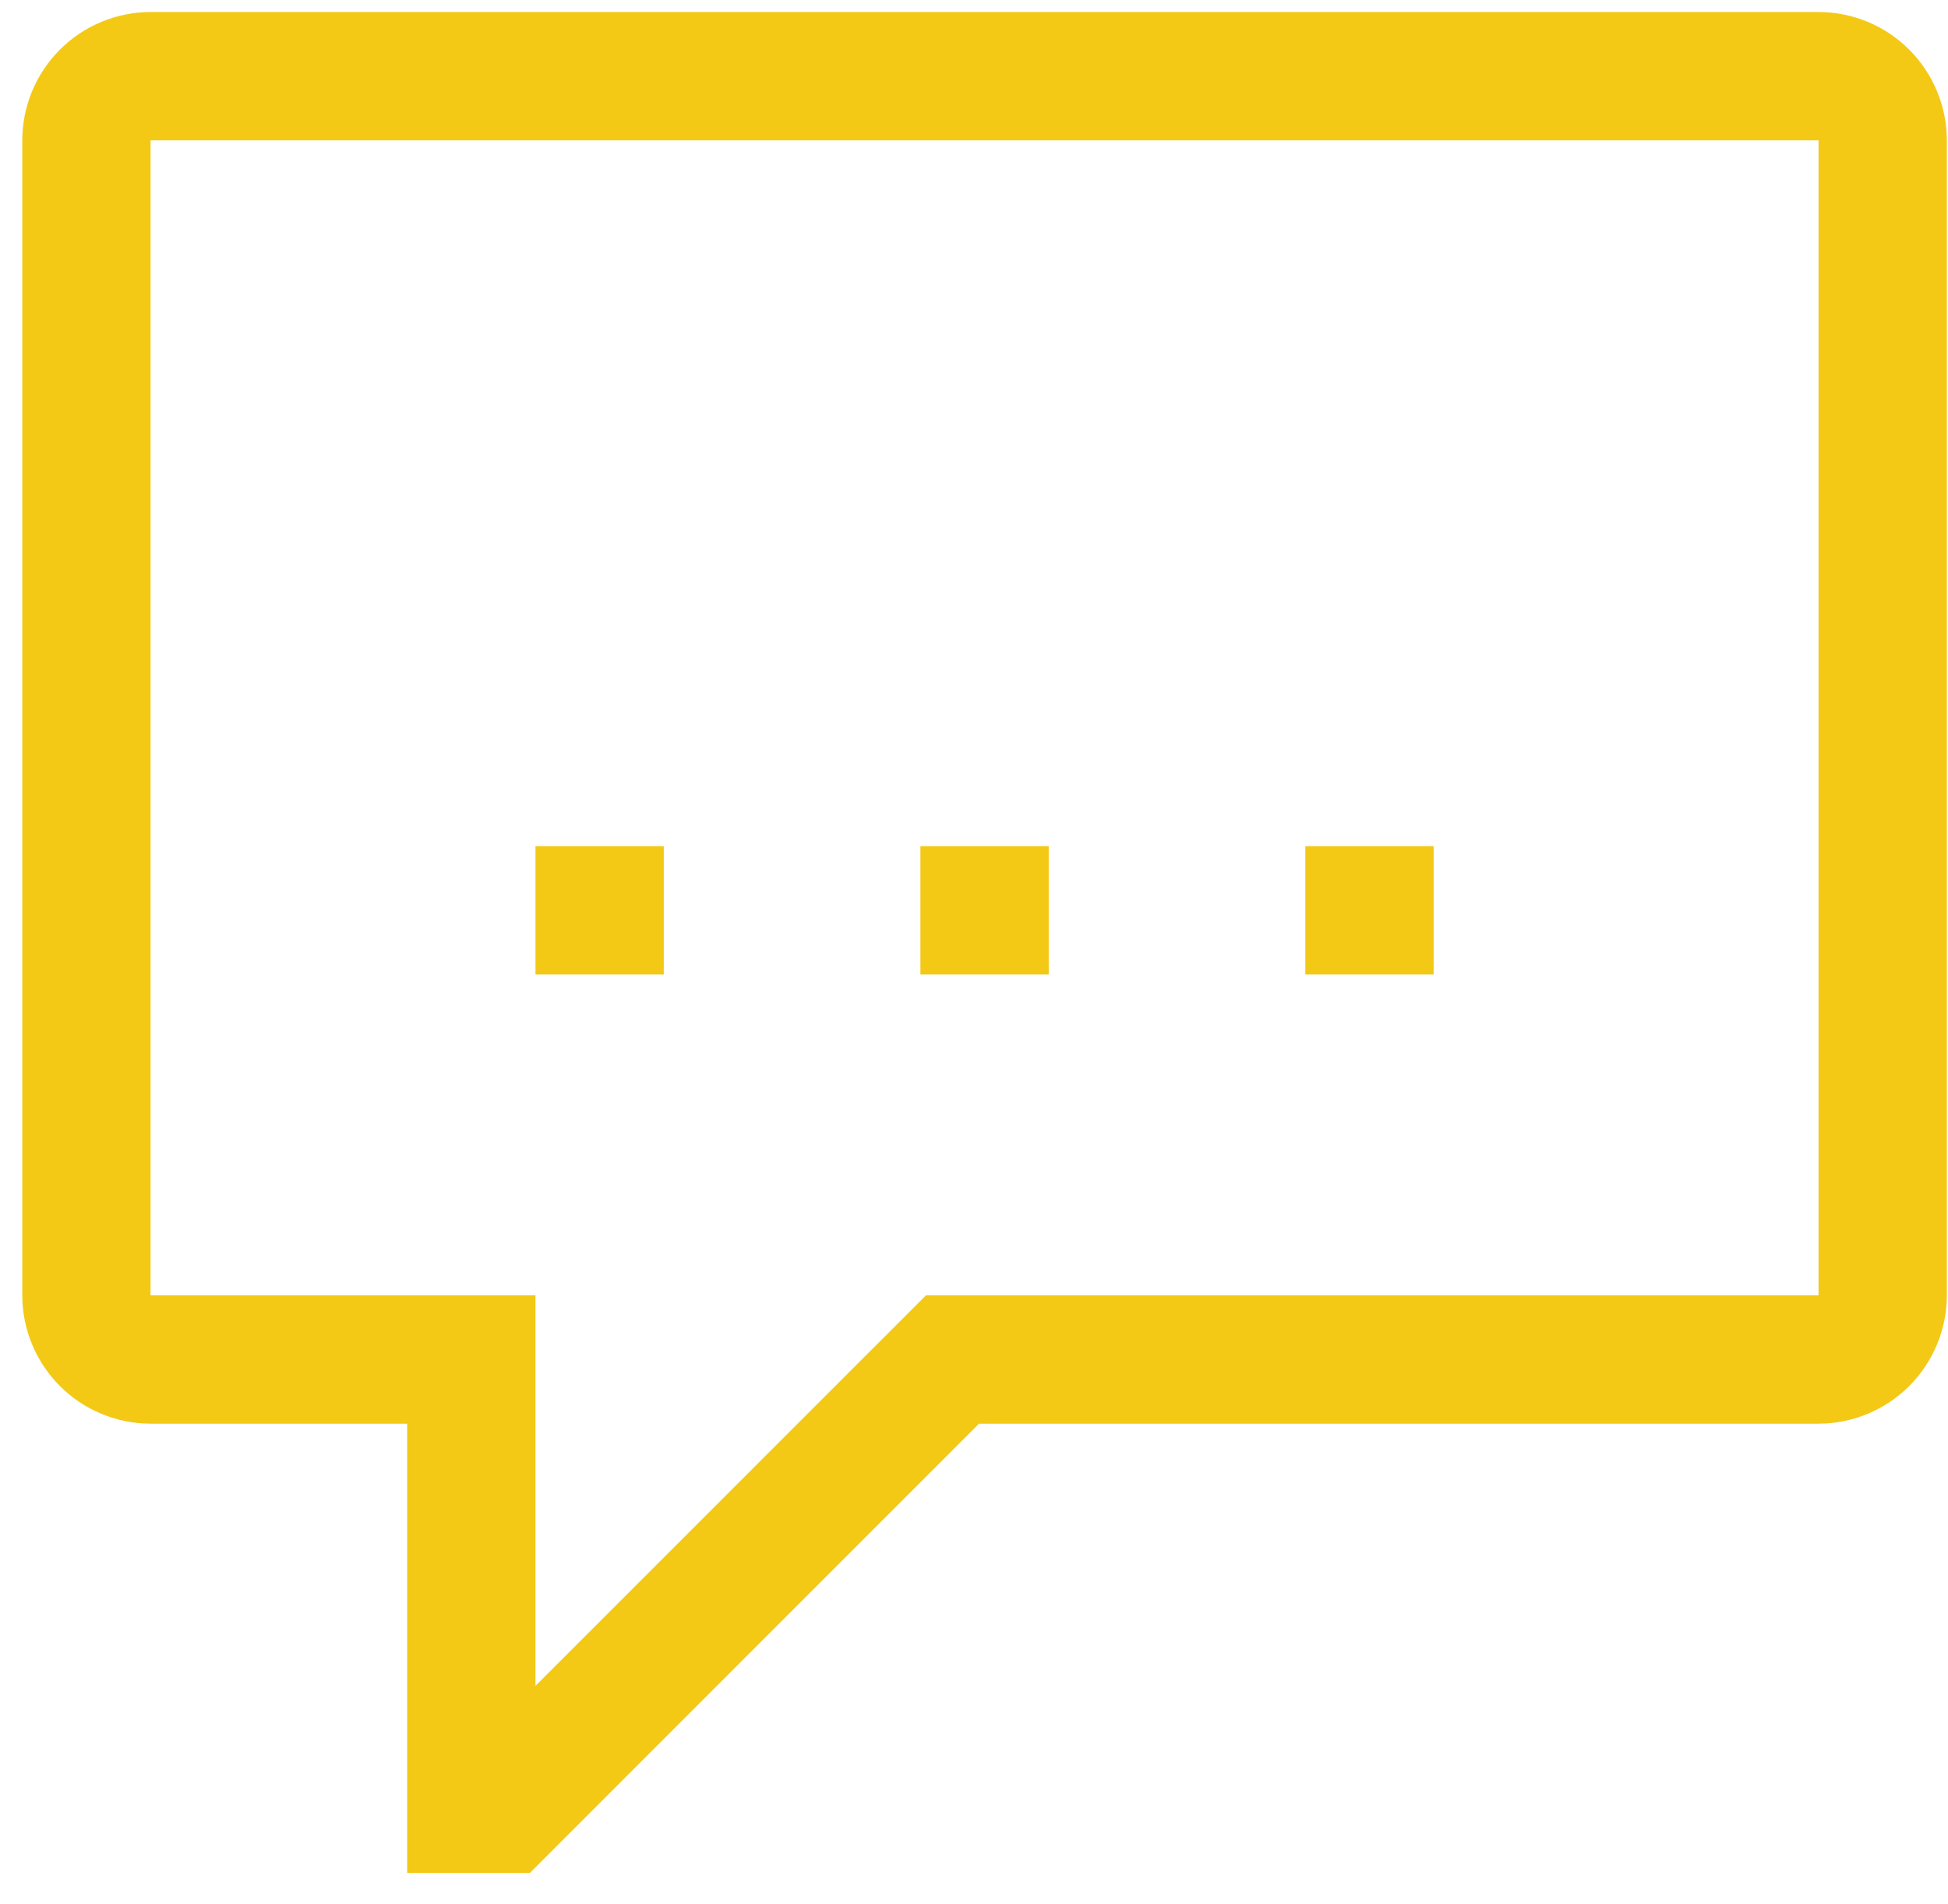 <svg width="44" height="43" viewBox="0 0 44 43" fill="none" xmlns="http://www.w3.org/2000/svg">
<path d="M14.993 19.108H12.095V22.006H14.993V19.108Z" fill="#F3C915"/>
<path d="M23.688 19.108H20.79V22.006H23.688V19.108Z" fill="#F3C915"/>
<path d="M32.382 19.108H29.484V22.006H32.382V19.108Z" fill="#F3C915"/>
<path d="M41.076 0.271H3.401C2.633 0.272 1.896 0.578 1.353 1.121C0.81 1.665 0.504 2.401 0.503 3.169V29.252C0.504 30.02 0.81 30.756 1.353 31.3C1.896 31.843 2.633 32.149 3.401 32.15H9.197V42.293H11.971L22.114 32.15H41.076C41.844 32.149 42.581 31.843 43.124 31.3C43.667 30.756 43.973 30.02 43.974 29.252V3.169C43.973 2.401 43.667 1.665 43.124 1.121C42.581 0.578 41.844 0.272 41.076 0.271ZM41.076 29.252H20.914L12.095 38.07V29.252H3.401V3.169H41.076V29.252Z" fill="#F3C915"/>
</svg>
